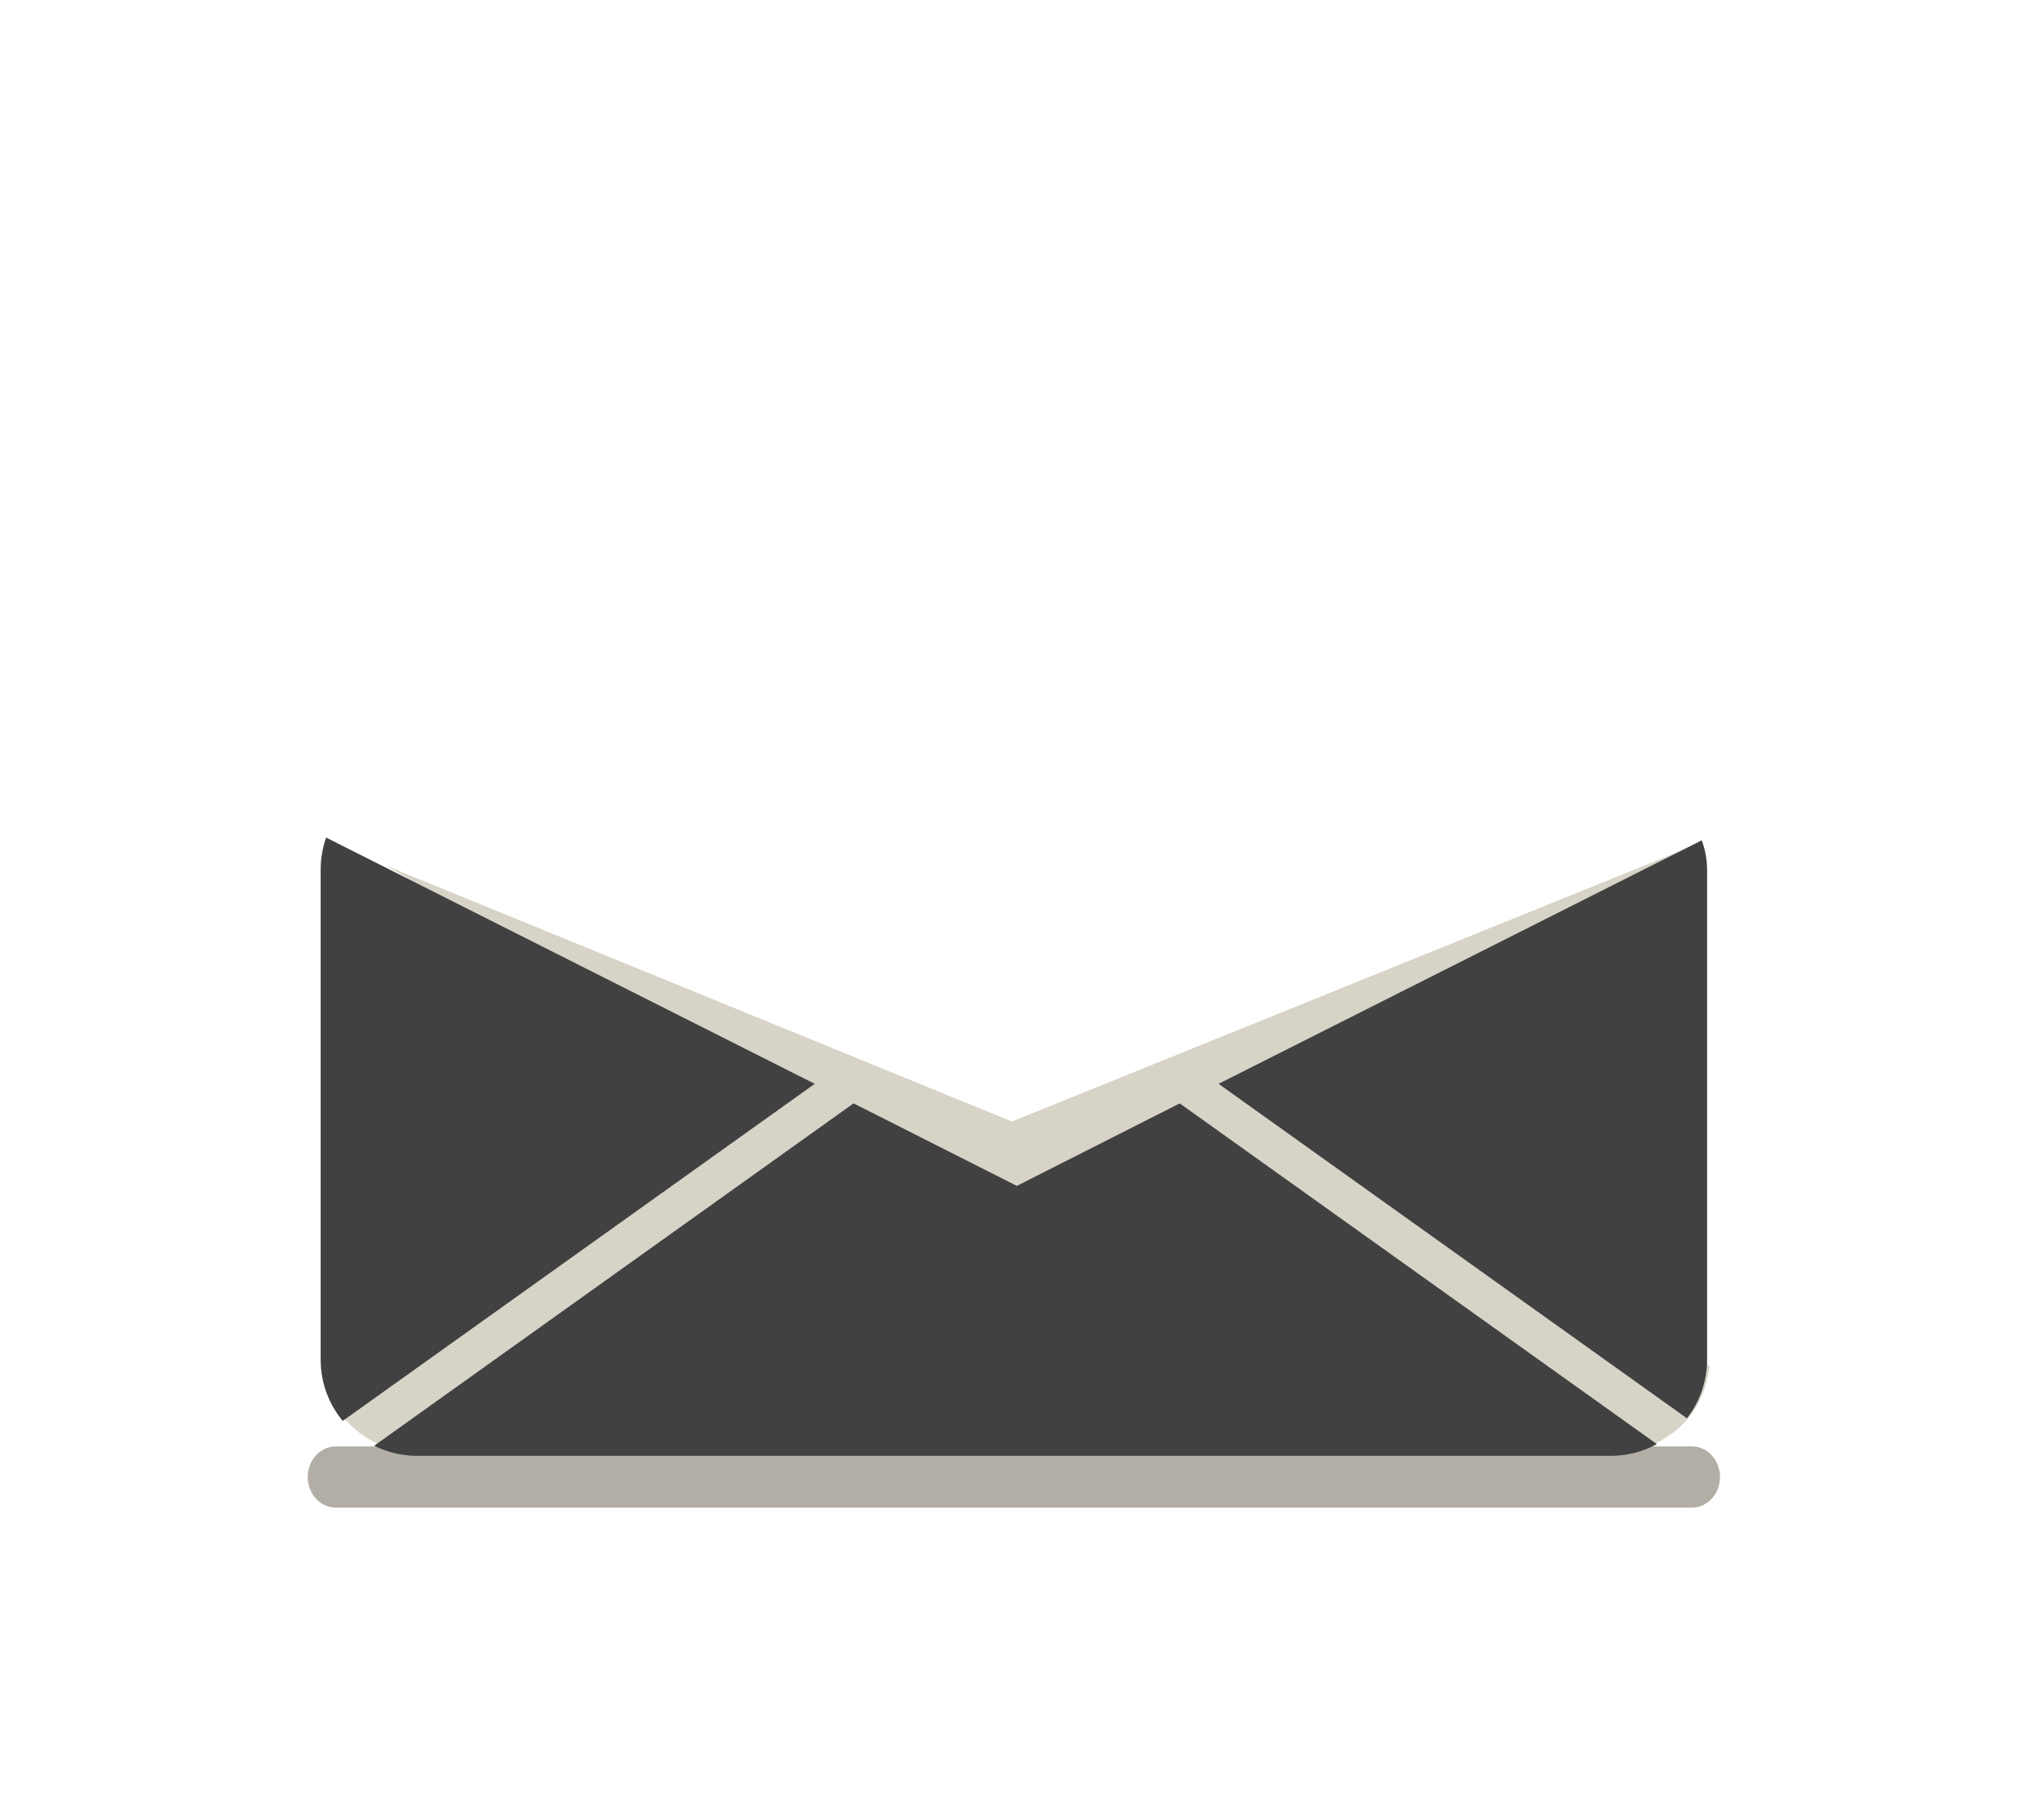 <?xml version="1.0" encoding="UTF-8"?>
<!-- Generator: Adobe Illustrator 17.0.0, SVG Export Plug-In . SVG Version: 6.00 Build 0)  -->
<!DOCTYPE svg PUBLIC "-//W3C//DTD SVG 1.1//EN" "http://www.w3.org/Graphics/SVG/1.1/DTD/svg11.dtd">
<svg version="1.1" id="Layer_1" xmlns="http://www.w3.org/2000/svg" xmlns:xlink="http://www.w3.org/1999/xlink" x="0px" y="0px" width="132px" height="119px" viewBox="0 0 132 119" enable-background="new 0 0 132 119" xml:space="preserve">
<polygon fill="#D7D3C7" points="25.266,56.617 66.158,73.339 110.089,55.553 66.766,81.091 "/>
<path fill="#D7D3C7" d="M47.895,68.167l10.894,5.483L28.895,95.28c0,0-6.975,0.349-7.788-5.928  C24.478,85.981,47.895,68.167,47.895,68.167z"/>
<path fill="#D7D3C7" d="M84.984,68.167L74.09,73.649l29.893,21.631c0,0,6.975,0.349,7.788-5.928  C108.401,85.981,84.984,68.167,84.984,68.167z"/>
<g>
	<path fill="#B2AEA5" d="M112.453,96.584c0,1.104-0.821,1.999-1.833,1.999H21.952c-1.012,0-1.833-0.895-1.833-1.999l0,0   c0-1.105,0.821-2.001,1.833-2.001h88.668C111.632,94.583,112.453,95.479,112.453,96.584L112.453,96.584z"/>
	<g>
		<g>
			<path fill="#414142" d="M21.321,54.769c-0.229,0.663-0.357,1.359-0.357,2.095v32.044c0,1.523,0.542,2.919,1.442,4.007     l30.861-22.043L21.321,54.769z"/>
			<path fill="#414142" d="M111.26,54.948L79.668,70.872l30.625,21.874c0.821-1.062,1.315-2.392,1.315-3.838V56.863     C111.608,56.201,111.481,55.562,111.26,54.948z"/>
			<path fill="#414142" d="M66.481,77.546L55.806,72.15L24.464,94.537c0.841,0.418,1.786,0.659,2.789,0.659h78.066     c1.089,0,2.112-0.277,3.005-0.764L77.13,72.151L66.481,77.546z"/>
		</g>
	</g>
</g>
</svg>